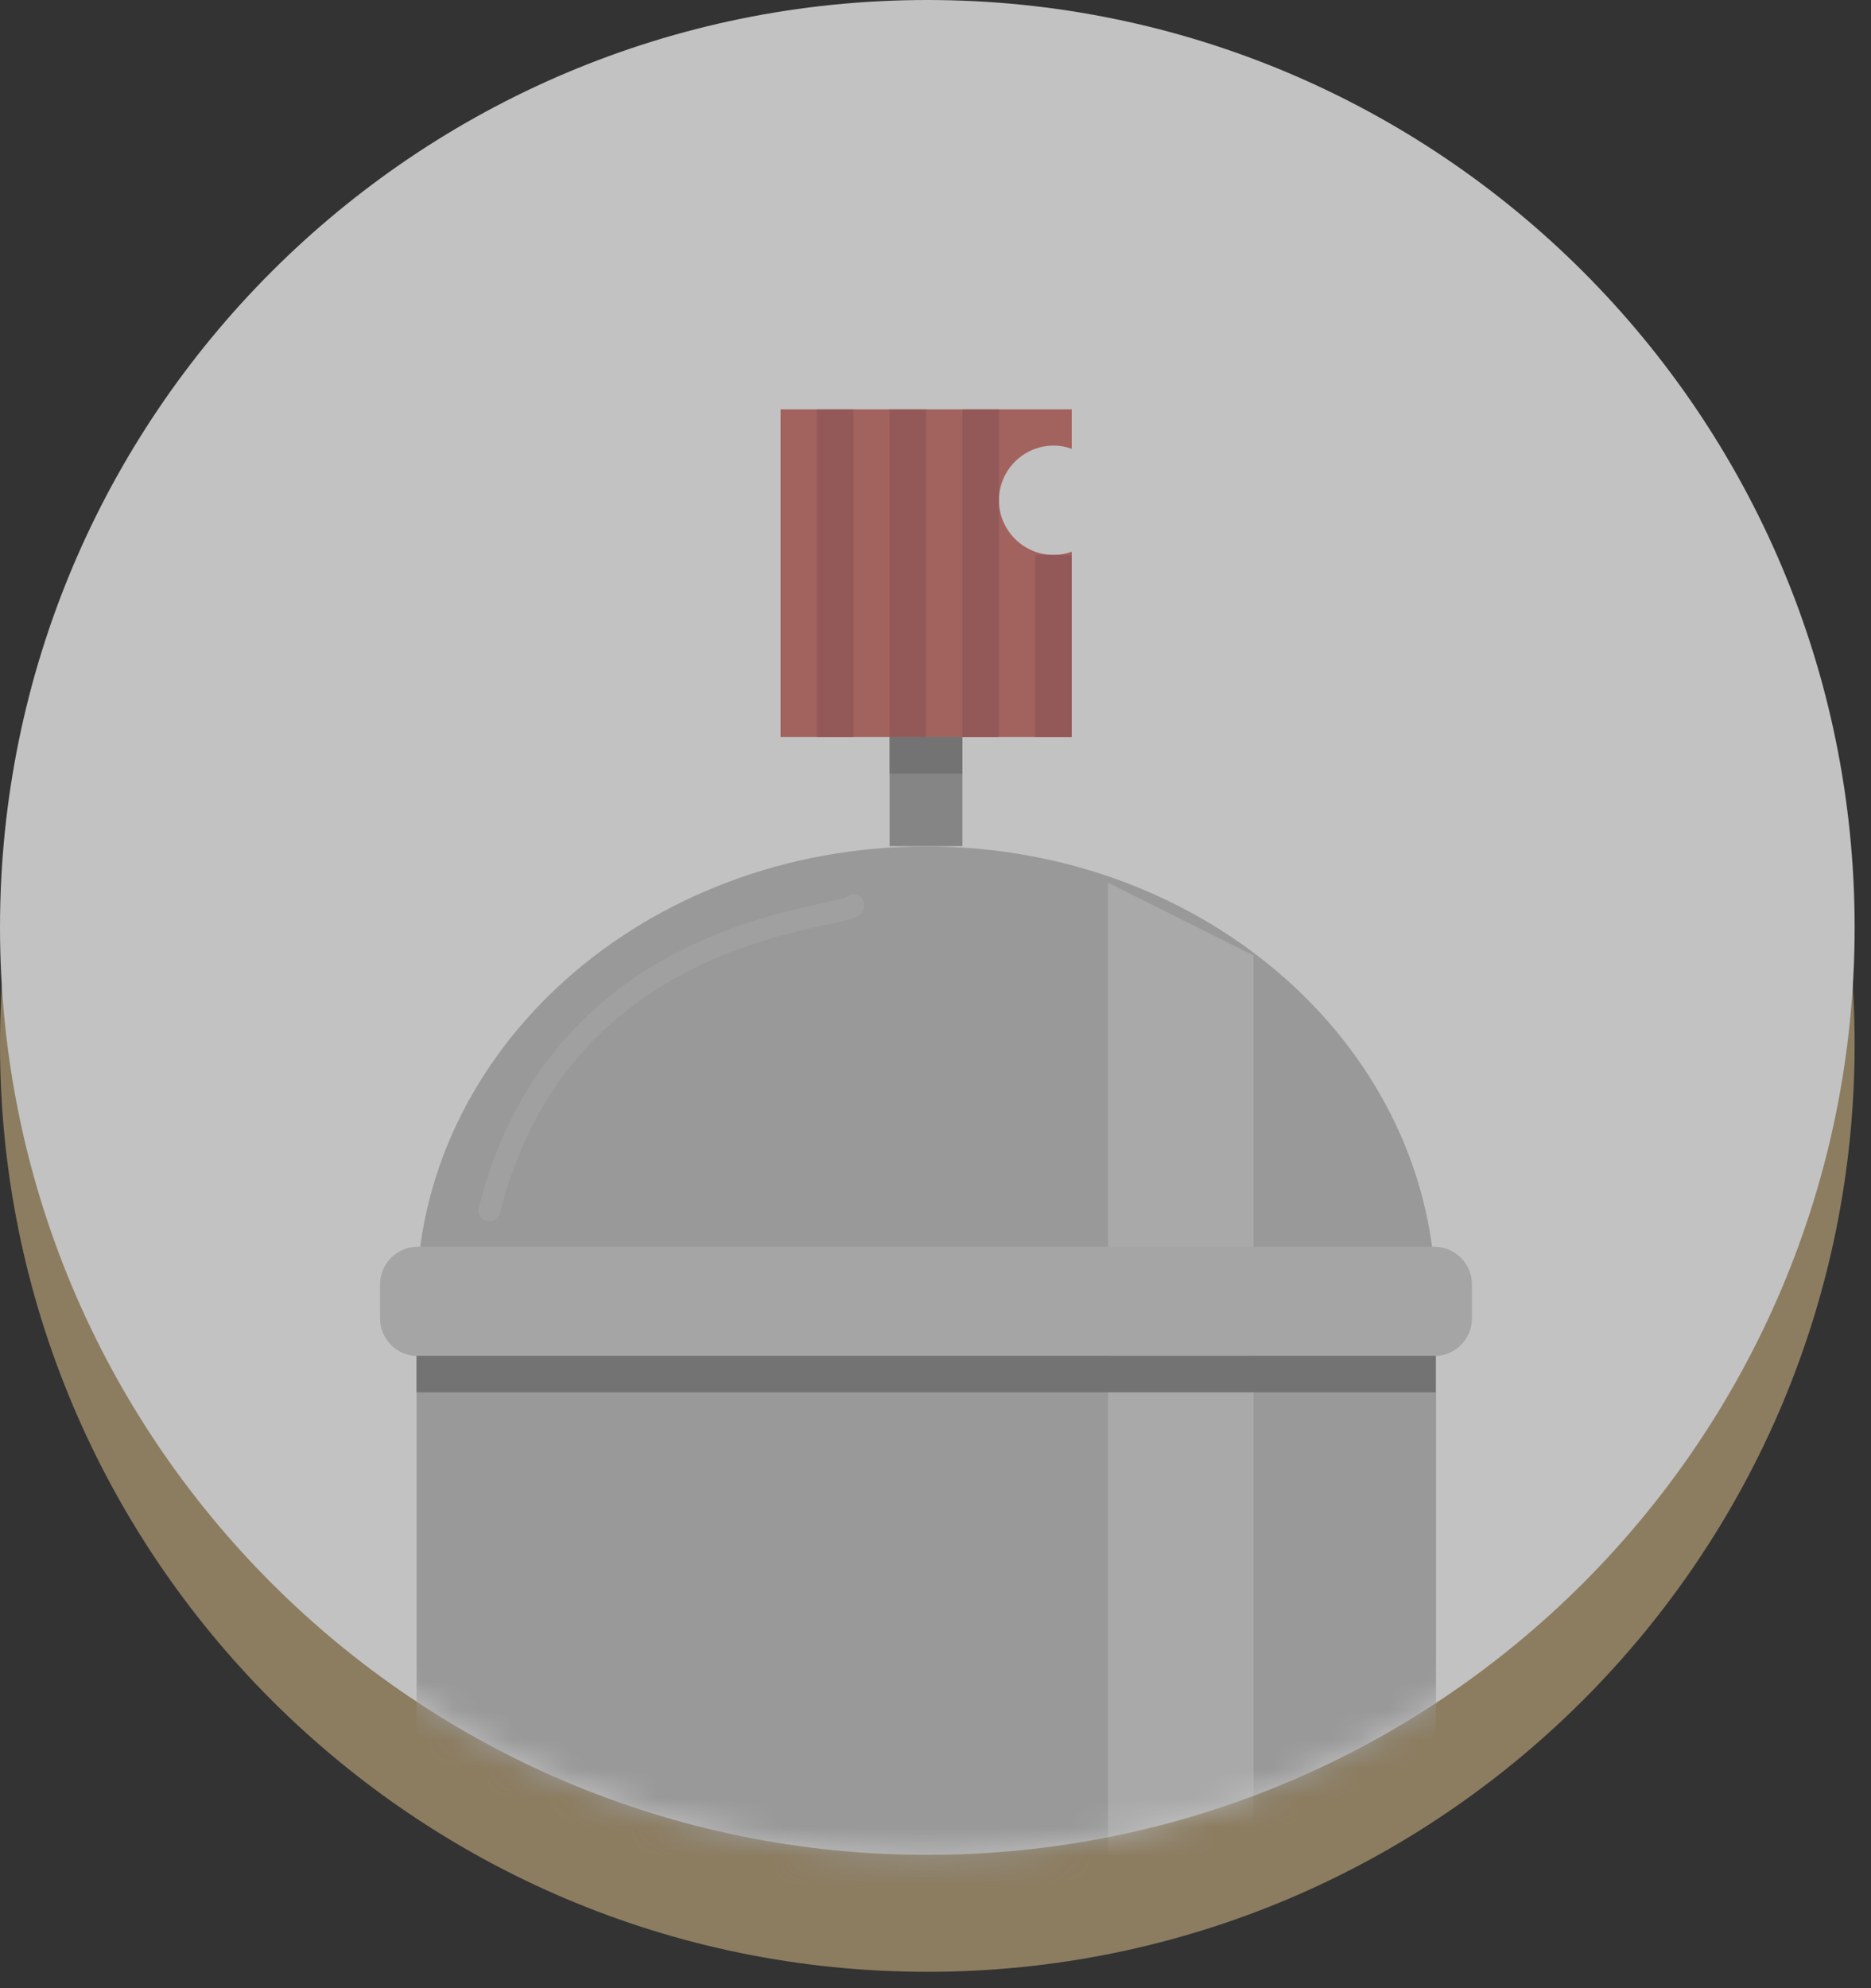 <svg width="64" height="68" viewBox="0 0 64 68" fill="none" xmlns="http://www.w3.org/2000/svg">
<rect x="0" y="0" width="64" height="68" fill="#333333" stroke="none"/>
<g opacity="0.7">
<path d="M31.72 67.44C49.239 67.44 63.44 53.239 63.44 35.72C63.44 18.201 49.239 4 31.72 4C14.201 4 0 18.201 0 35.72C0 53.239 14.201 67.44 31.72 67.44Z" fill="#B29C74"/>
<path d="M31.72 63.44C49.239 63.44 63.44 49.239 63.44 31.72C63.44 14.201 49.239 0 31.72 0C14.201 0 0 14.201 0 31.72C0 49.239 14.201 63.44 31.72 63.44Z" fill="white"/>
<mask id="mask0_436_89" style="mask-type:luminance" maskUnits="userSpaceOnUse" x="0" y="0" width="64" height="64">
<path d="M31.72 63.44C49.239 63.44 63.44 49.239 63.44 31.72C63.44 14.201 49.239 0 31.72 0C14.201 0 0 14.201 0 31.72C0 49.239 14.201 63.44 31.72 63.44Z" fill="white"/>
</mask>
<g mask="url(#mask0_436_89)">
<g clip-path="url(#clip0_436_89)">
<path d="M49.11 44.51C49.11 35.91 41.31 28.95 31.68 28.95C22.05 28.95 14.25 35.91 14.25 44.51C14.25 44.79 14.28 45.06 14.3 45.33C14.28 45.63 14.25 45.94 14.25 46.25V107.53C14.25 114.33 19.76 114.87 26.57 114.87H36.8C43.6 114.87 49.12 114.34 49.12 107.53V46.25C49.12 45.94 49.1 45.64 49.07 45.33C49.09 45.06 49.12 44.79 49.12 44.51H49.11Z" fill="#C4C4C4"/>
<path d="M32.92 23.96H30.43V28.94H32.92V23.96Z" fill="#A8A8A8"/>
<path d="M36.04 18.98C35.01 18.98 34.17 18.14 34.17 17.11C34.17 16.08 35.01 15.24 36.04 15.24C36.26 15.24 36.47 15.28 36.66 15.35V14H26.7V25.21H36.66V18.87C36.46 18.94 36.26 18.98 36.04 18.98Z" fill="#D17671"/>
<path d="M42.88 114.86H37.9V30.19L42.88 32.68V114.86Z" fill="#DBDBDB"/>
<path d="M49.06 42.64H14.29C13.578 42.64 13 43.218 13 43.93V45.09C13 45.803 13.578 46.38 14.29 46.38H49.06C49.772 46.38 50.35 45.803 50.35 45.09V43.93C50.35 43.218 49.772 42.64 49.06 42.64Z" fill="#D6D6D6"/>
<path d="M29.19 14H27.94V25.21H29.19V14Z" fill="#BC6A68"/>
<path d="M31.68 14H30.43V25.21H31.68V14Z" fill="#BC6A68"/>
<path d="M34.17 14H32.92V25.21H34.17V14Z" fill="#BC6A68"/>
<path d="M36.66 18.98H35.41V25.21H36.66V18.98Z" fill="#BC6A68"/>
<path d="M49.11 46.37H14.25V47.62H49.11V46.37Z" fill="#8E8E8E"/>
<path d="M32.92 25.21H30.43V26.46H32.92V25.21Z" fill="#8E8E8E"/>
<path d="M29.19 30.96C29.19 31.44 19.23 31.44 16.74 41.4" stroke="#CECECE" stroke-width="0.75" stroke-miterlimit="10" stroke-linecap="round"/>
</g>
</g>
</g>
<defs>
<clipPath id="clip0_436_89">
<rect width="37.35" height="100.86" fill="white" transform="translate(13 14)"/>
</clipPath>
</defs>
</svg>

